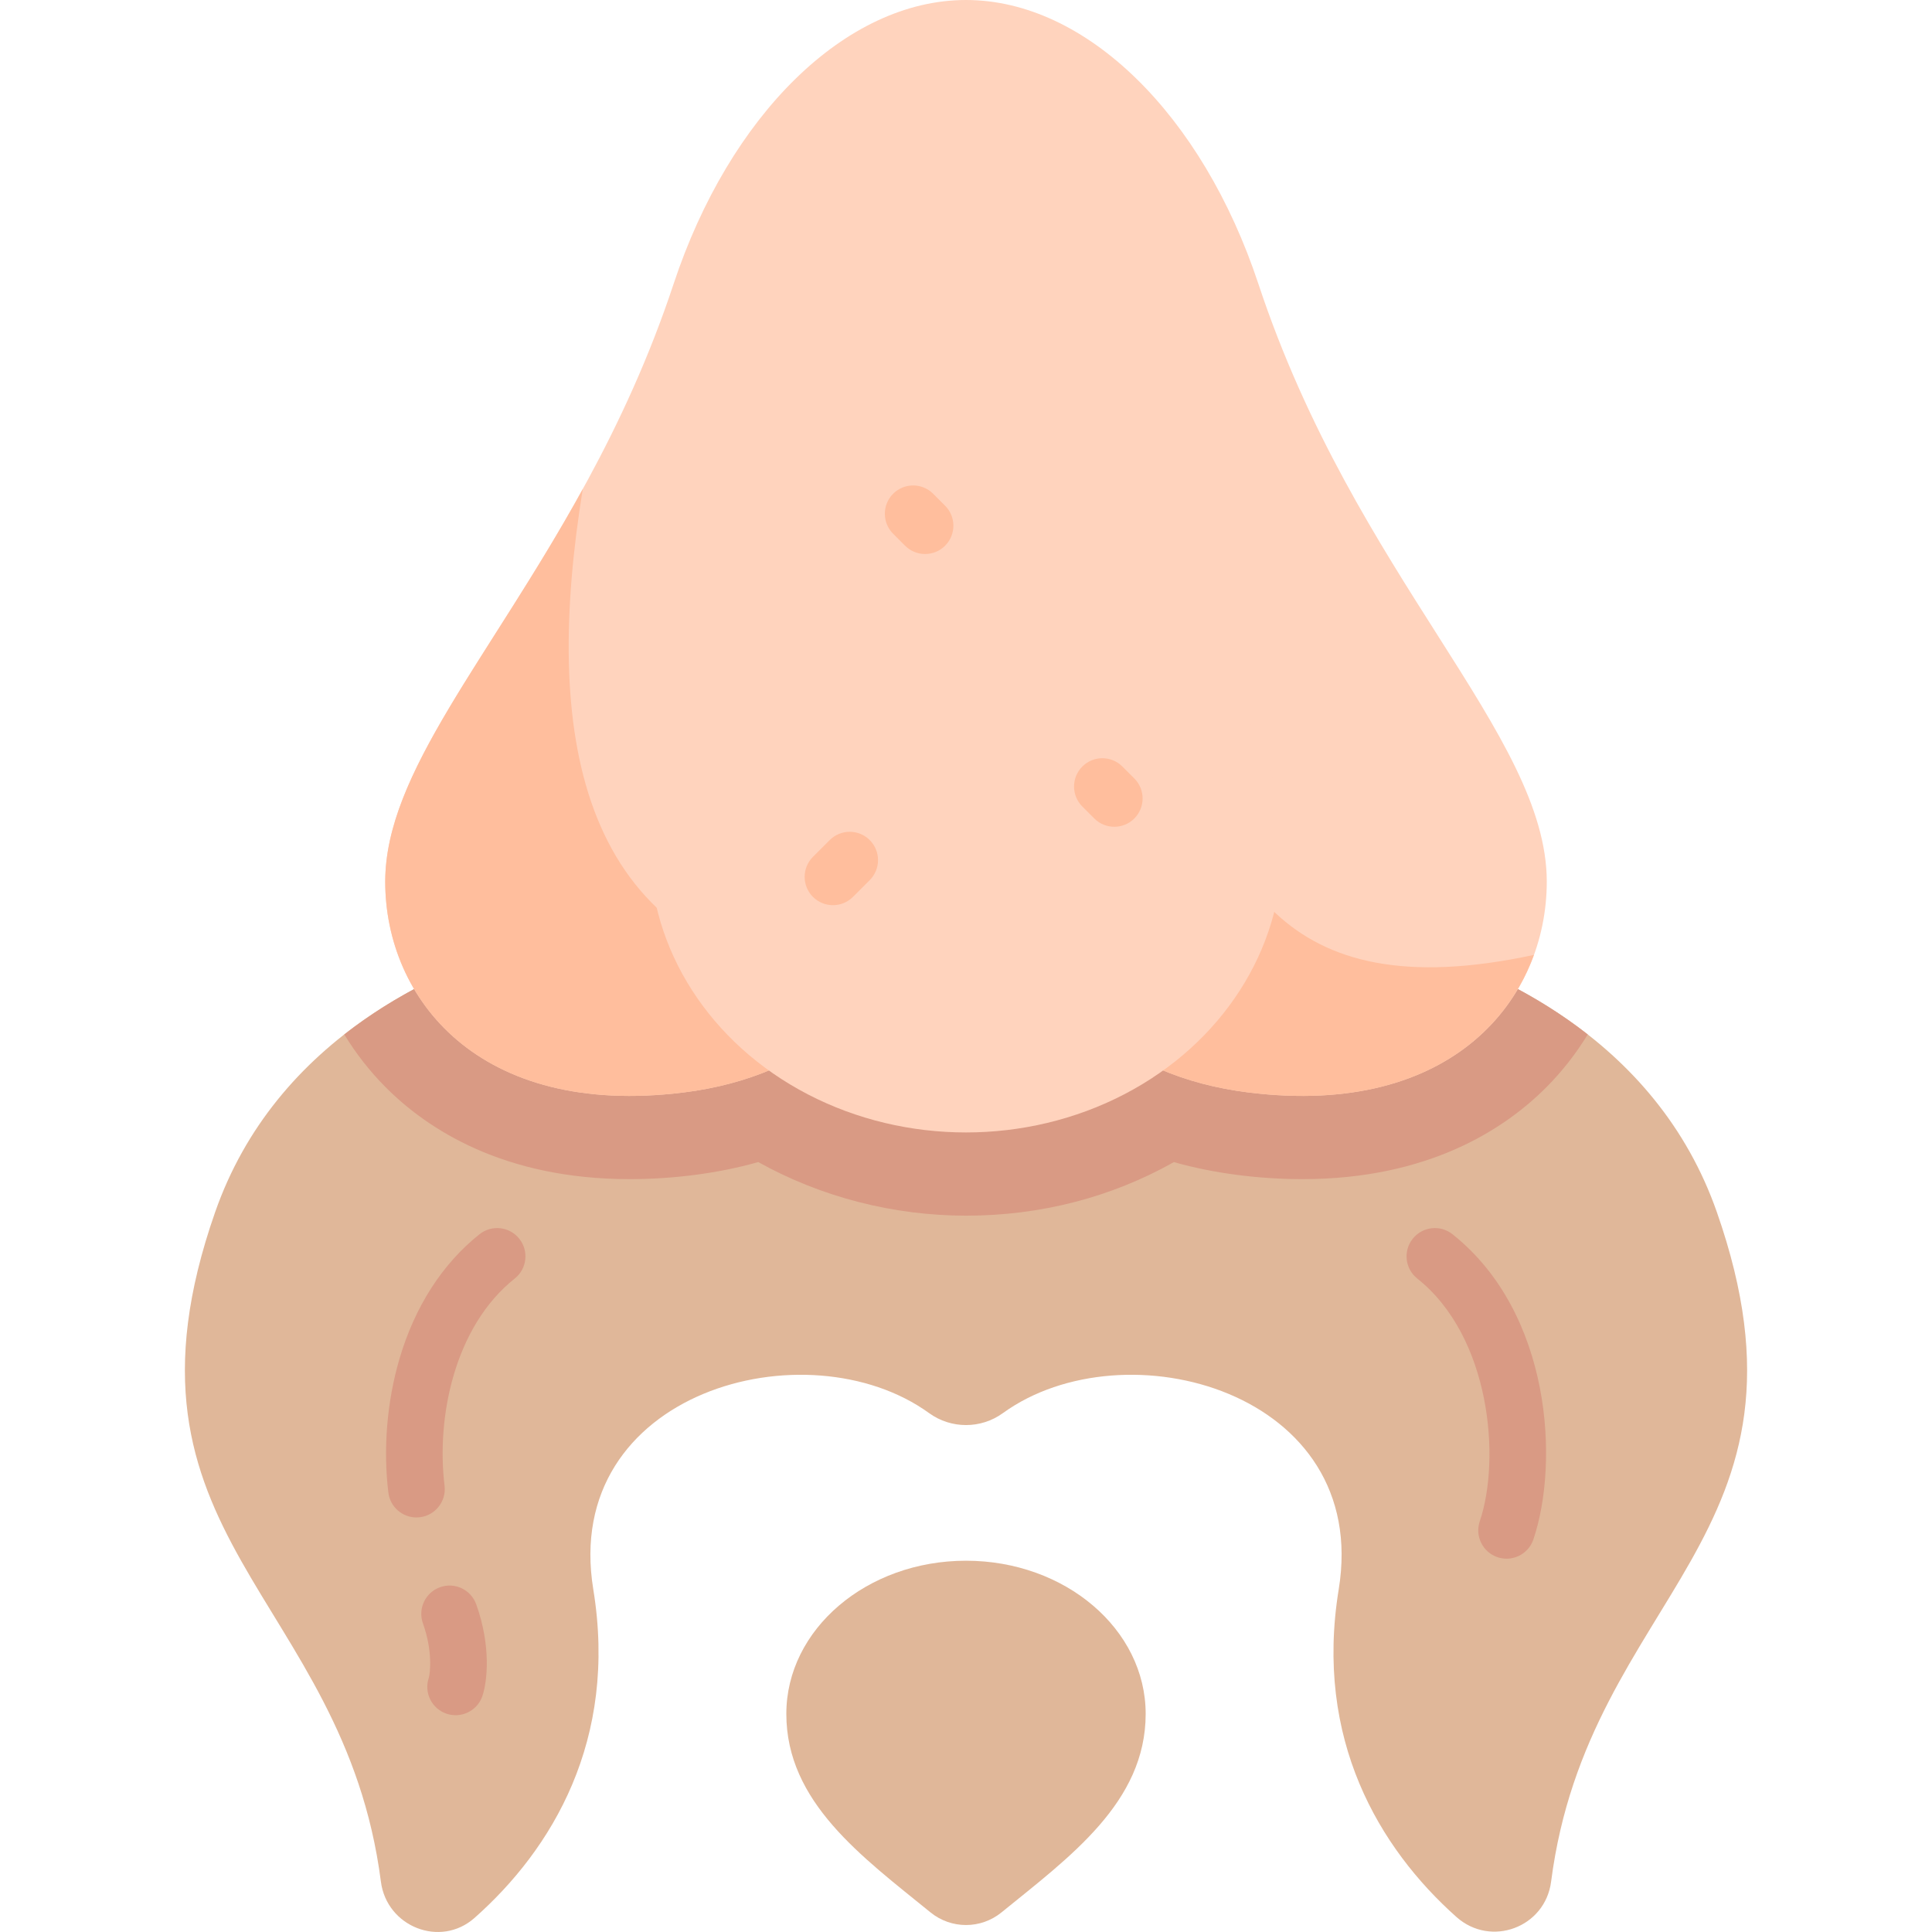 <?xml version="1.0" encoding="iso-8859-1"?>
<!-- Generator: Adobe Illustrator 23.1.0, SVG Export Plug-In . SVG Version: 6.00 Build 0)  -->
<svg version="1.1" id="Capa_1" xmlns="http://www.w3.org/2000/svg" xmlns:xlink="http://www.w3.org/1999/xlink" x="0px" y="0px"
	 viewBox="0 0 512 512" style="enable-background:new 0 0 512 512;" xml:space="preserve">
<g>
	<path style="fill:#E0B799;" d="M246.234,374.497c5.816,4.213,13.716,4.213,19.532,0c32.363-23.441,97.567-5.716,89.007,46.708
		c-6.489,39.744,10.729,68.572,31.191,86.812c9.137,8.145,23.527,2.778,25.094-9.362c9.857-76.341,74.18-91.064,43.915-177.467
		c-31.61-90.241-171.838-89.518-198.973-68.88c-27.135-20.637-167.363-21.361-198.973,68.88
		c-30.266,86.405,34.061,101.126,43.915,177.472c1.545,11.968,15.772,17.609,24.807,9.611
		c20.587-18.226,37.997-47.137,31.478-87.067C148.667,368.781,213.871,351.056,246.234,374.497z"/>
	<path style="fill:#D99A84;" d="M420.763,274.136C367.207,232.23,277.174,236.205,256,252.309
		c-21.174-16.104-111.206-20.079-164.762,21.826c3.059,5.021,6.7,9.707,10.916,13.949c11.065,11.133,31.274,24.402,64.708,24.402
		c11.126,0,23.213-1.436,34.086-4.524c16.508,9.215,35.681,14.203,55.117,14.203c19.686,0,38.488-4.877,55.022-14.193
		c10.798,3.065,22.872,4.514,34.053,4.514c33.434,0,53.643-13.269,64.707-24.401C414.064,283.843,417.704,279.157,420.763,274.136z"
		/>
	<path style="fill:#D99A84;" d="M110.358,402.141c-3.736,0-6.971-2.788-7.436-6.592c-1.412-11.558-0.374-24.125,2.923-35.388
		c4.046-13.822,11.391-25.262,21.239-33.082c3.242-2.578,7.96-2.035,10.538,1.209c2.576,3.244,2.034,7.962-1.21,10.537
		c-15.937,12.656-20.826,36.695-18.601,54.905c0.502,4.111-2.424,7.852-6.535,8.354
		C110.968,402.122,110.661,402.141,110.358,402.141z"/>
	<path style="fill:#D99A84;" d="M399.254,413.067c-0.799,0-1.611-0.129-2.41-0.399c-3.923-1.33-6.023-5.589-4.693-9.512
		c5.589-16.479,2.907-48.869-16.563-64.331c-3.244-2.576-3.785-7.294-1.209-10.537c2.576-3.243,7.296-3.785,10.537-1.209
		c26.269,20.86,28.322,60.603,21.44,80.896C405.296,411.099,402.379,413.067,399.254,413.067z"/>
	<path style="fill:#FFD3BD;" d="M273.011,233.643c0,30.851,23.658,51.6,57.767,55.86c54.495,6.806,79.133-25.009,79.133-55.86
		c0-39.063-50.698-80.71-76.421-158.399C318.666,30.47,287.851,0,256,0s-62.666,30.47-77.49,75.245
		c-25.722,77.688-76.421,119.335-76.421,158.399c0,30.851,24.638,62.666,79.133,55.86c34.109-4.26,57.767-25.009,57.767-55.86
		H273.011z"/>
	<path style="fill:#FFBE9D;" d="M214.857,259.347c-62.156-10.08-70.815-65.791-60.416-129.739
		c-24.79,45.023-52.352,75.232-52.352,104.035c0,30.851,24.638,62.666,79.133,55.86c21.796-2.722,39.311-12.186,49.126-26.708
		C226.228,261.519,221.11,260.361,214.857,259.347z"/>
	<path style="fill:#FFBE9D;" d="M406.513,253.052c-68.606,14.797-81.94-22.76-95.745-64.177h-61.904v44.769h24.147
		c0,30.851,23.658,51.6,57.767,55.86C373.696,294.863,398.083,276.265,406.513,253.052z"/>
	<ellipse style="fill:#FFD3BD;" cx="256" cy="224.761" rx="83.829" ry="75.349"/>
	<g>
		<path style="fill:#FFBE9D;" d="M220.739,239.882c-1.919,0-3.838-0.732-5.303-2.196c-2.929-2.929-2.929-7.678-0.001-10.606
			l4.447-4.447c2.929-2.93,7.677-2.929,10.607-0.001c2.929,2.929,2.929,7.678,0,10.606l-4.447,4.447
			C224.579,239.149,222.659,239.882,220.739,239.882z"/>
		<path style="fill:#FFBE9D;" d="M245.159,146.817c-1.919,0-3.838-0.732-5.303-2.196l-3.167-3.166
			c-2.929-2.929-2.93-7.678-0.001-10.606c2.929-2.93,7.678-2.929,10.606-0.001l3.167,3.166c2.929,2.929,2.93,7.678,0.001,10.606
			C248.998,146.085,247.078,146.817,245.159,146.817z"/>
		<path style="fill:#FFBE9D;" d="M295.303,219.104c-1.919,0-3.839-0.732-5.304-2.196l-3.167-3.167c-2.929-2.93-2.929-7.678,0-10.607
			c2.93-2.928,7.678-2.928,10.608,0l3.167,3.167c2.929,2.93,2.929,7.678,0,10.607C299.142,218.371,297.222,219.104,295.303,219.104z
			"/>
	</g>
	<path style="fill:#E0B799;" d="M208.386,454.195c0,23.436,20.107,37.889,38.219,52.619c5.472,4.45,13.319,4.45,18.79,0
		c18.111-14.73,38.219-29.183,38.219-52.619c0-22.417-21.318-40.589-47.614-40.589C229.703,413.607,208.386,431.779,208.386,454.195
		z"/>
	<path style="fill:#D99A84;" d="M120.74,454.548c-0.798,0-1.61-0.128-2.408-0.398c-3.915-1.327-6.018-5.571-4.704-9.488
		c0.353-1.184,1.109-7.029-1.546-14.444c-1.397-3.899,0.633-8.192,4.532-9.589c3.901-1.4,8.193,0.633,9.59,4.532
		c4.003,11.179,2.914,20.529,1.639,24.293C126.784,452.578,123.866,454.548,120.74,454.548z"/>
</g>
<g>
</g>
<g>
</g>
<g>
</g>
<g>
</g>
<g>
</g>
<g>
</g>
<g>
</g>
<g>
</g>
<g>
</g>
<g>
</g>
<g>
</g>
<g>
</g>
<g>
</g>
<g>
</g>
<g>
</g>
</svg>

